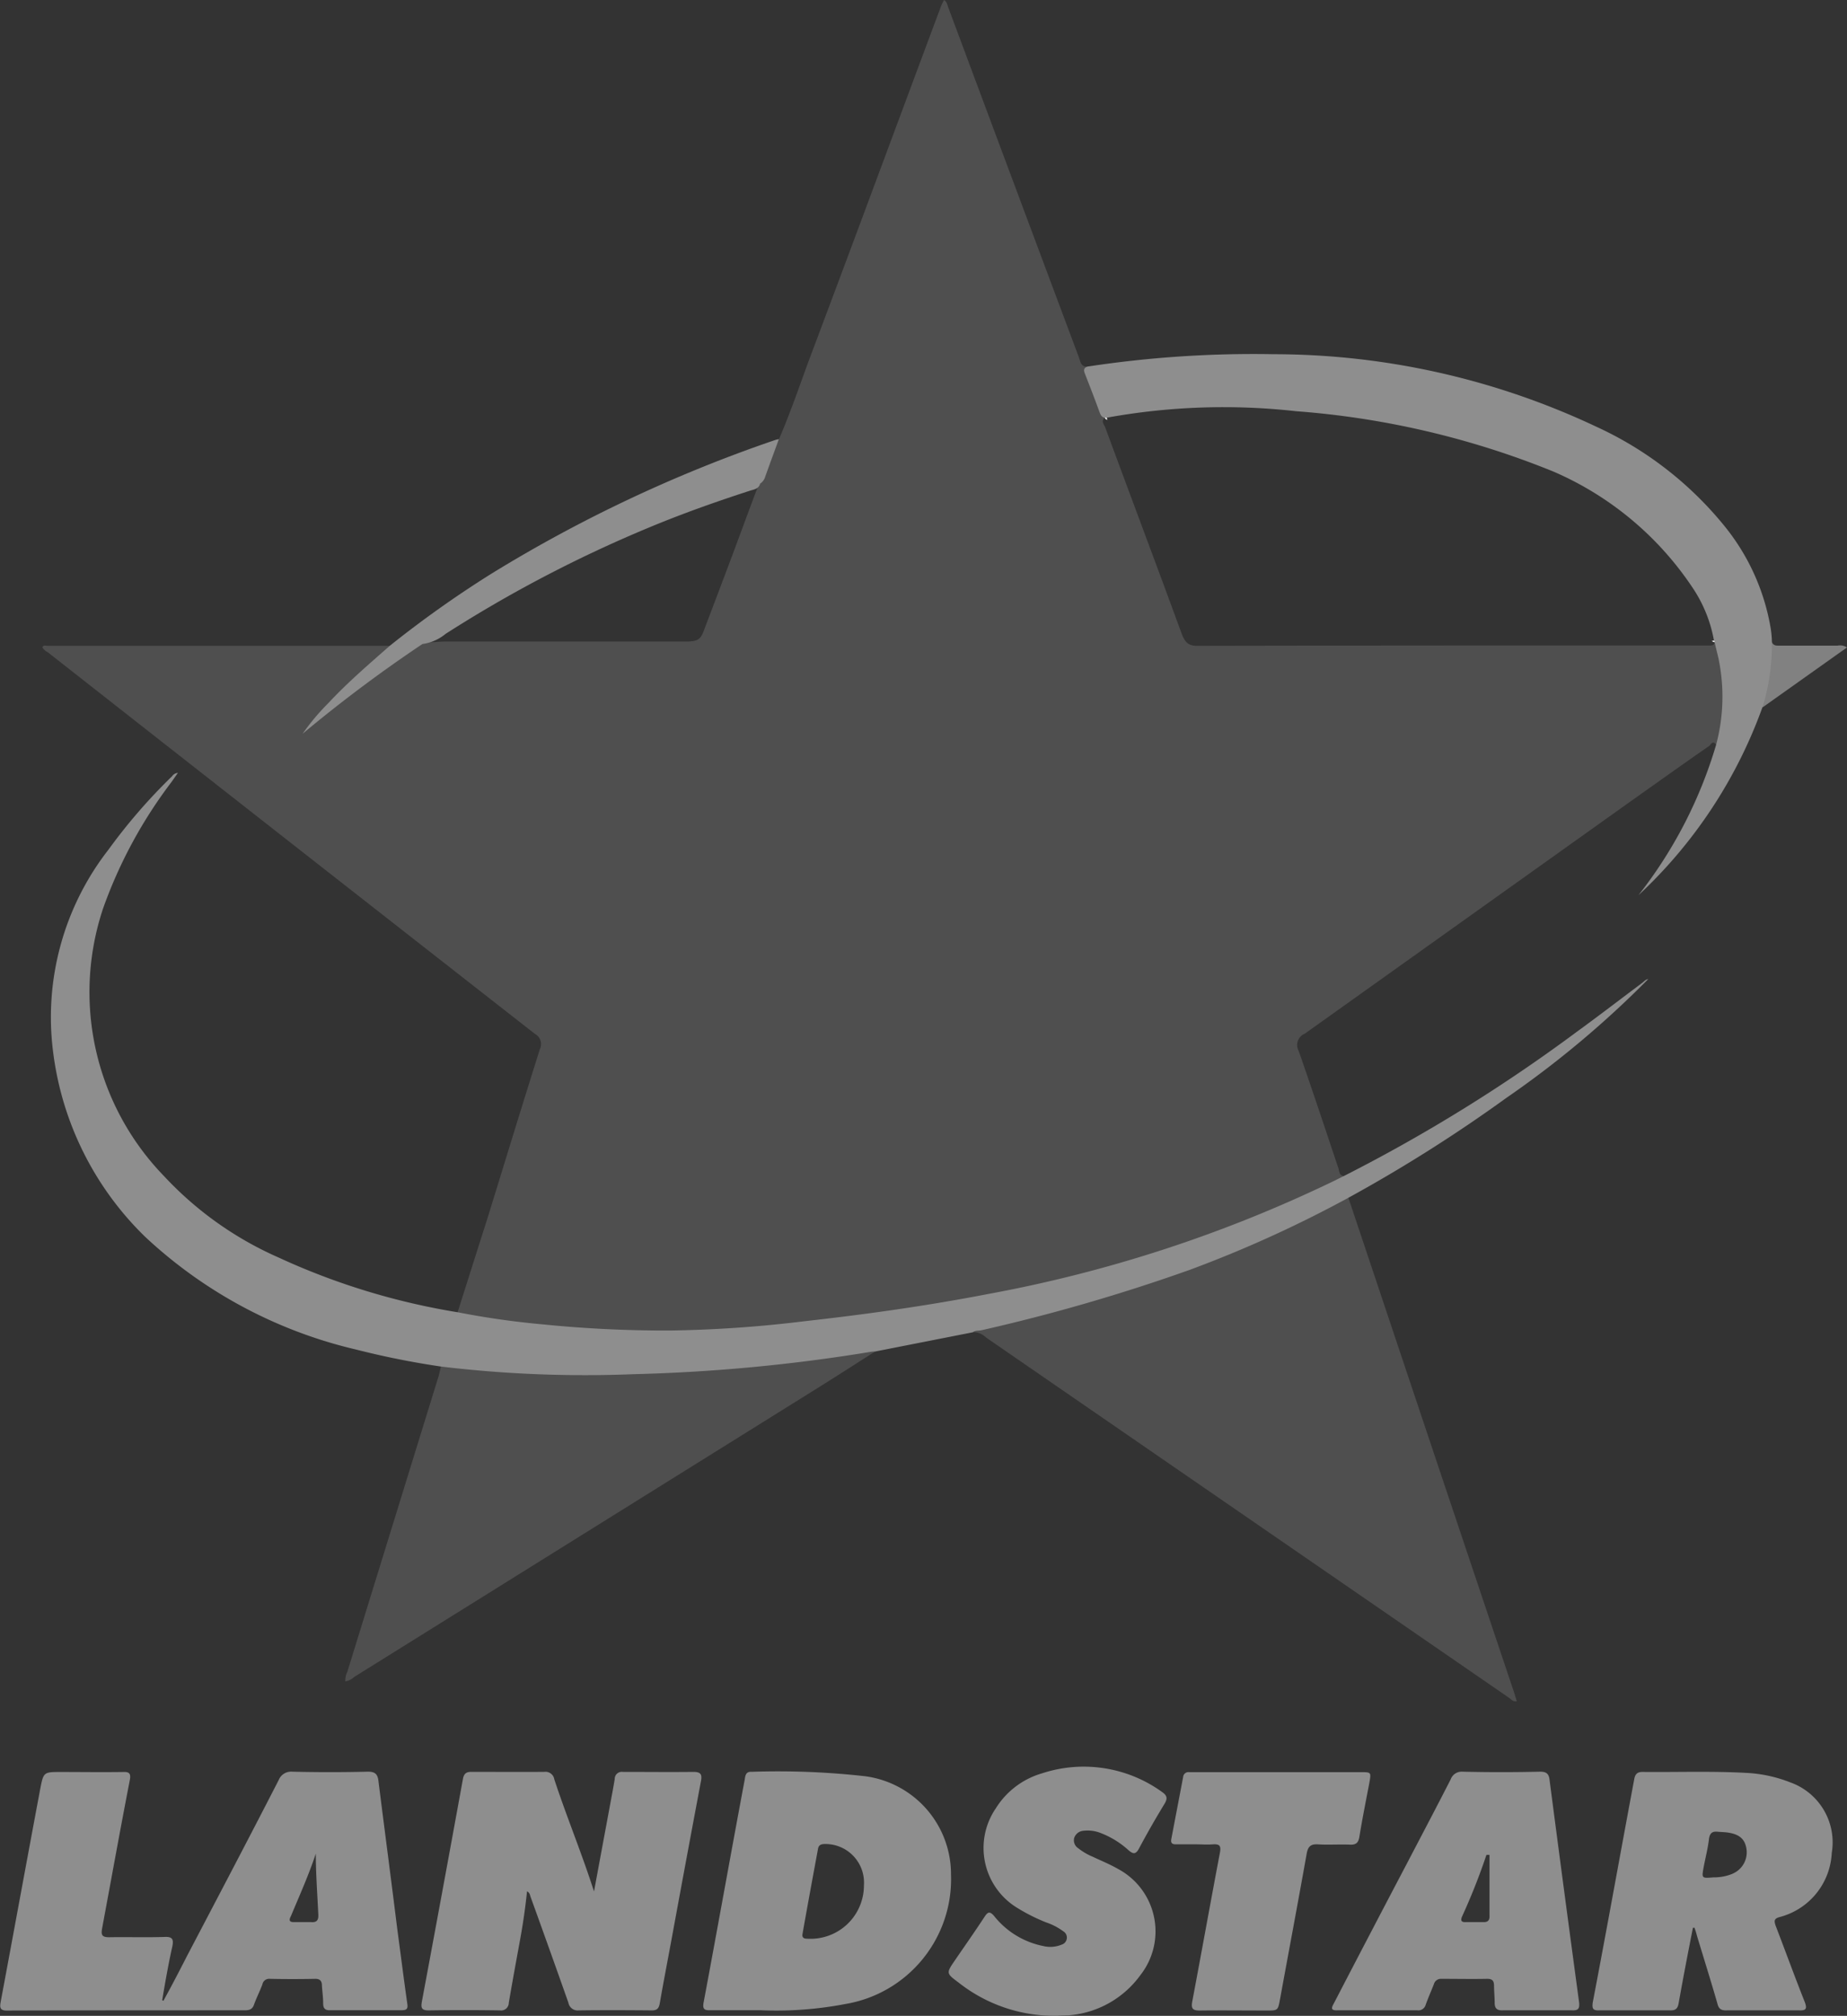 <svg xmlns="http://www.w3.org/2000/svg" width="41.529" height="45.33" viewBox="0 0 41.529 45.33">
  <rect x="0" y="0" width="41.529" height="45.33" fill="#333333" stroke="none"/>
  <g id="Group_610" data-name="Group 610" transform="translate(-995.344 -969.279)">
    <path id="Path_1278" data-name="Path 1278" d="M1034.055,985.847c-.014.069-.014.173-.125.18-.076-.118-.125.007-.159.028-.6.415-1.179.831-1.768,1.247l-7.32,5.22a.276.276,0,0,0-.139.388c.305.874.6,1.761.894,2.641.021.07.014.153.118.174.007.124-.111.138-.187.18-.658.34-1.345.631-2.031.908a31.407,31.407,0,0,1-5.365,1.574c-1.449.291-2.912.512-4.381.672-.881.09-1.754.173-2.641.208a25.254,25.254,0,0,1-3.231-.111c-.637-.049-1.268-.132-1.9-.243-.076-.014-.166-.014-.187-.124.222-.7.443-1.4.665-2.094.395-1.275.784-2.558,1.186-3.826a.259.259,0,0,0-.111-.34q-5.48-4.284-10.953-8.582a.3.3,0,0,1-.124-.111c.027-.062.083-.034.117-.034h7.7c.048.1-.035.145-.09.194-.423.367-.839.735-1.227,1.137-.153.166-.319.312-.472.471a8,8,0,0,1,.846-.749c.5-.381,1.005-.748,1.525-1.095.056-.041.111-.09.187-.055a.594.594,0,0,0,.153.014h.007c.1,0,.208-.014.312-.014h5.448c.229-.007.3-.049.374-.264.208-.547.416-1.095.624-1.65.188-.506.375-1.012.562-1.511a.041.041,0,0,0,.007-.027.135.135,0,0,0,.021-.07,3.322,3.322,0,0,1,.464-1.019c.007-.007.007-.007.007-.014.25-.582.45-1.164.665-1.753,1-2.655,1.983-5.317,2.974-7.972a1.406,1.406,0,0,1,.07-.146c.069.042.076.118.1.18q1.465,3.932,2.932,7.854c.035.1.048.229.208.208.062.285.187.555.277.832.035.111.118.2.146.319.006.007.006.014.006.028s.007.014.007.021a.1.1,0,0,1-.055-.049c-.1.069-.028.146,0,.208.575,1.56,1.158,3.106,1.726,4.658.076.194.16.271.367.264q5.667-.011,11.327-.007h.181c.055,0,.1-.014.11-.076a.133.133,0,0,1-.062-.028.119.119,0,0,0,.049-.007h.02c.084.021.1.1.111.166A4.226,4.226,0,0,1,1034.055,985.847Z" fill="#4f4f4f"/>
    <path id="Path_1279" data-name="Path 1279" d="M1025.662,996.213q.6,1.793,1.2,3.587,1.261,3.768,2.525,7.535c.021.065.04.131.062.2-.087.015-.127-.045-.175-.078l-11.757-8.1a.413.413,0,0,0-.3-.122c-.006-.114.089-.107.156-.123.632-.152,1.263-.309,1.889-.483a29.186,29.186,0,0,0,4.7-1.67c.5-.237,1-.491,1.5-.74C1025.527,996.19,1025.591,996.132,1025.662,996.213Z" fill="#4f4f4f"/>
    <path id="Path_1280" data-name="Path 1280" d="M1025.662,996.213a27.29,27.29,0,0,1-3.565,1.62,40.929,40.929,0,0,1-4.681,1.358c-.067.015-.142,0-.2.047l-2.19.431a4.394,4.394,0,0,1-1.368.283c-.9.123-1.81.194-2.718.256-1.23.084-2.459.069-3.689.055a14.752,14.752,0,0,1-1.767-.14.311.311,0,0,1-.226-.115,18.822,18.822,0,0,1-1.911-.383,10.417,10.417,0,0,1-4.737-2.532,7.006,7.006,0,0,1-2.072-4.161,6.131,6.131,0,0,1,1.247-4.55,12.669,12.669,0,0,1,1.425-1.645.181.181,0,0,1,.134-.079c-.055.08-.1.143-.145.207a10.5,10.5,0,0,0-1.536,2.838,5.942,5.942,0,0,0,1.375,6.029,7.8,7.8,0,0,0,2.569,1.824,15.552,15.552,0,0,0,4.032,1.232,18.622,18.622,0,0,0,1.9.271,27.512,27.512,0,0,0,2.87.139,27.793,27.793,0,0,0,3.023-.209c1.385-.154,2.765-.348,4.134-.613a30.616,30.616,0,0,0,7.746-2.529c.083-.04.165-.082.248-.123a36.407,36.407,0,0,0,5.221-3.231c.5-.363.986-.737,1.479-1.106.045-.033.082-.083.144-.092a22.155,22.155,0,0,1-3.193,2.674A33.754,33.754,0,0,1,1025.662,996.213Z" fill="#8e8e8e"/>
    <path id="Path_1281" data-name="Path 1281" d="M1004.275,1012.646c-.138-1.117-.284-2.219-.423-3.328-.02-.152-.083-.2-.235-.2q-.854.021-1.706,0a.3.3,0,0,0-.3.187c-.672,1.31-1.365,2.628-2.052,3.938-.173.339-.353.686-.54,1.026a.053.053,0,0,1-.028-.014c.069-.409.139-.811.229-1.213.028-.146.007-.215-.167-.208-.422.014-.831,0-1.254.007-.153,0-.187-.042-.16-.194.208-1.117.409-2.233.624-3.342.028-.145-.014-.187-.152-.18-.465.007-.929,0-1.394,0-.395,0-.395,0-.471.395-.3,1.6-.589,3.182-.887,4.776-.021.118-.021.194.138.194,1.782-.006,3.57-.006,5.352-.006.111,0,.173-.028.208-.132.055-.153.131-.3.187-.451a.154.154,0,0,1,.166-.125c.34.007.687.007,1.026,0,.1,0,.146.049.146.146.007.132.028.263.028.4,0,.111.034.166.159.16h1.6c.118,0,.153-.028.132-.153C1004.421,1013.768,1004.351,1013.207,1004.275,1012.646Zm-1.948-.146h-.36c-.118.007-.132-.042-.083-.132.194-.464.4-.922.561-1.407,0,.458.035.915.056,1.373C1002.508,1012.465,1002.459,1012.514,1002.327,1012.5Z" fill="#8e8e8e"/>
    <path id="Path_1282" data-name="Path 1282" d="M1005.257,1000.008a27.227,27.227,0,0,0,4.329.172,38.722,38.722,0,0,0,5.319-.5c.04-.007.08-.009.12-.013-.43.274-.859.551-1.292.821l-10.425,6.5a.385.385,0,0,1-.2.1.451.451,0,0,1,.047-.219q1.024-3.321,2.05-6.641C1005.226,1000.155,1005.239,1000.081,1005.257,1000.008Z" fill="#4f4f4f"/>
    <path id="Path_1283" data-name="Path 1283" d="M1034.97,985.188a10.749,10.749,0,0,1-2.787,4.222,10.086,10.086,0,0,0,1.747-3.383,4.187,4.187,0,0,0,.049-1.962l-.084-.346a.133.133,0,0,1-.062-.028.119.119,0,0,0,.049-.007,3.1,3.1,0,0,0-.451-1.144,7.179,7.179,0,0,0-3.154-2.655,19.145,19.145,0,0,0-5.788-1.359,14.691,14.691,0,0,0-4.263.146c.006.007.006.014.006.028s.007.014.007.021a.1.1,0,0,1-.055-.049c-.083-.014-.1-.083-.125-.146-.1-.277-.208-.554-.319-.838-.034-.083-.034-.139.063-.167a24.786,24.786,0,0,1,4.18-.277,17.032,17.032,0,0,1,7.251,1.629,8,8,0,0,1,2.876,2.225,4.941,4.941,0,0,1,1.047,2.309,2.261,2.261,0,0,1,.028.312A1.776,1.776,0,0,1,1034.97,985.188Z" fill="#8e8e8e"/>
    <path id="Path_1284" data-name="Path 1284" d="M1008.7,1011.812q.179-.966.358-1.931c.037-.2.076-.4.108-.6a.158.158,0,0,1,.182-.158c.529,0,1.058.006,1.587,0,.161,0,.2.052.17.207q-.339,1.8-.669,3.6c-.087.468-.177.936-.258,1.4-.02.113-.064.157-.181.156-.546-.005-1.092-.007-1.638,0a.212.212,0,0,1-.235-.173q-.42-1.191-.85-2.379c-.015-.041-.016-.092-.08-.126-.038.369-.09.727-.155,1.084-.087.474-.174.948-.255,1.423a.173.173,0,0,1-.2.171q-.8-.012-1.6,0c-.158,0-.181-.051-.154-.2q.467-2.5.922-5c.022-.122.072-.165.194-.164.546,0,1.092.005,1.638,0a.2.2,0,0,1,.223.167C1008.083,1010.13,1008.425,1010.951,1008.7,1011.812Z" fill="#8e8e8e"/>
    <path id="Path_1285" data-name="Path 1285" d="M1014.8,1009.221a17.5,17.5,0,0,0-2.558-.1c-.125-.007-.139.076-.153.173-.312,1.664-.61,3.335-.922,5-.034.167.014.194.16.188h1.109a8.231,8.231,0,0,0,1.913-.139,2.847,2.847,0,0,0,2.378-2.911A2.223,2.223,0,0,0,1014.8,1009.221Zm-1.31,3.653c-.083,0-.118-.034-.1-.118.111-.63.228-1.261.346-1.9.014-.09.069-.111.16-.111a.867.867,0,0,1,.873.929A1.2,1.2,0,0,1,1013.495,1012.874Z" fill="#8e8e8e"/>
    <path id="Path_1286" data-name="Path 1286" d="M1035.351,1012.389a1.567,1.567,0,0,0,1.179-1.442,1.432,1.432,0,0,0-.929-1.587,3.1,3.1,0,0,0-1-.215c-.77-.042-1.533-.014-2.3-.021-.139-.007-.194.042-.215.18-.312,1.664-.61,3.335-.929,5-.02.139,0,.187.146.181h1.587c.132.006.18-.042.2-.174.1-.561.208-1.123.319-1.684h.035a1.776,1.776,0,0,1,.055.18c.153.506.312,1.012.458,1.518.028.125.083.166.215.16h1.622c.152.006.187-.028.132-.181-.229-.575-.437-1.15-.659-1.726C1035.233,1012.472,1035.233,1012.424,1035.351,1012.389Zm-1.047-.977a1.111,1.111,0,0,1-.436.083c-.257.021-.264.021-.222-.208s.1-.444.125-.666c.02-.124.076-.166.2-.152.076.007.159.007.242.021.25.041.368.152.4.367A.521.521,0,0,1,1034.3,1011.412Z" fill="#8e8e8e"/>
    <path id="Path_1287" data-name="Path 1287" d="M1030.187,1009.318c-.014-.152-.07-.2-.215-.2q-.873.021-1.747,0a.262.262,0,0,0-.263.173c-.326.638-.659,1.269-.992,1.907q-.82,1.56-1.629,3.119c-.048.09-.1.173.07.167h1.8a.171.171,0,0,0,.187-.118c.056-.16.125-.312.187-.472a.164.164,0,0,1,.167-.118c.346,0,.686.007,1.033,0,.117,0,.152.049.152.16s.014.256.014.381.056.173.18.167h1.553c.139.006.18-.028.166-.174Q1030.512,1011.814,1030.187,1009.318Zm-1.352,3.029c.007.111-.035.16-.145.153h-.382c-.1.007-.131-.028-.09-.125a14.158,14.158,0,0,0,.548-1.386h.069Z" fill="#8e8e8e"/>
    <path id="Path_1288" data-name="Path 1288" d="M1019.132,1014.607a3.473,3.473,0,0,1-2.235-.747c-.28-.209-.28-.21-.082-.5.223-.326.451-.65.667-.98.074-.113.119-.126.213-.018a1.877,1.877,0,0,0,1.108.677.669.669,0,0,0,.41-.031.165.165,0,0,0,.039-.3,1.394,1.394,0,0,0-.384-.2,4.117,4.117,0,0,1-.653-.328,1.577,1.577,0,0,1-.481-2.237,1.82,1.82,0,0,1,1.034-.786,3.008,3.008,0,0,1,2.705.418c.118.082.125.148.054.267q-.3.492-.571,1c-.074.139-.131.135-.24.04a1.994,1.994,0,0,0-.62-.383.8.8,0,0,0-.393-.052.235.235,0,0,0-.207.165.212.212,0,0,0,.092.228,1.38,1.38,0,0,0,.33.193c.189.089.383.168.564.272a1.592,1.592,0,0,1,.5,2.392,2.2,2.2,0,0,1-1.611.9C1019.294,1014.6,1019.213,1014.6,1019.132,1014.607Z" fill="#8e8e8e"/>
    <path id="Path_1289" data-name="Path 1289" d="M1022.233,1010.752c-.151,0-.3,0-.453,0-.088,0-.114-.036-.1-.117.089-.468.179-.936.267-1.4a.118.118,0,0,1,.134-.106c.041,0,.081,0,.122,0h3.732c.24,0,.24,0,.2.231-.076.4-.159.809-.225,1.217-.022.136-.071.188-.211.182-.238-.01-.477.008-.715-.006-.167-.011-.231.044-.26.211-.195,1.092-.4,2.183-.6,3.274-.046.25-.045.251-.307.251-.5,0-1-.006-1.5,0-.167,0-.193-.054-.165-.206.21-1.113.41-2.228.621-3.341.028-.15,0-.2-.155-.19-.127.01-.256,0-.384,0Z" fill="#8e8e8e"/>
    <path id="Path_1290" data-name="Path 1290" d="M1012.857,979.153c-.106.29-.213.581-.317.872a.272.272,0,0,1-.106.13c-.029.12-.14.13-.23.159-.774.251-1.54.523-2.291.837a29.3,29.3,0,0,0-4.549,2.381,1.036,1.036,0,0,1-.522.229,31.793,31.793,0,0,0-2.693,2.017,5.047,5.047,0,0,1,.575-.686c.431-.463.91-.874,1.384-1.291a24.353,24.353,0,0,1,2.286-1.622,31.751,31.751,0,0,1,6.38-3.006C1012.8,979.164,1012.83,979.16,1012.857,979.153Z" fill="#8e8e8e"/>
    <path id="Path_1291" data-name="Path 1291" d="M1034.972,985.188a4.8,4.8,0,0,0,.212-1.471c.036.092.117.08.191.08.429,0,.858,0,1.287,0a.285.285,0,0,1,.211.041Z" fill="#818181"/>
    <path id="Path_1292" data-name="Path 1292" d="M1033.882,983.684a.119.119,0,0,1-.049.007.133.133,0,0,0,.062.028A.052.052,0,0,0,1033.882,983.684Zm-13.656-5.012h-.042a.1.1,0,0,0,.055.049c0-.007-.007-.014-.007-.021S1020.232,978.679,1020.226,978.672Z" fill="#fefefe"/>
  </g>
</svg>
